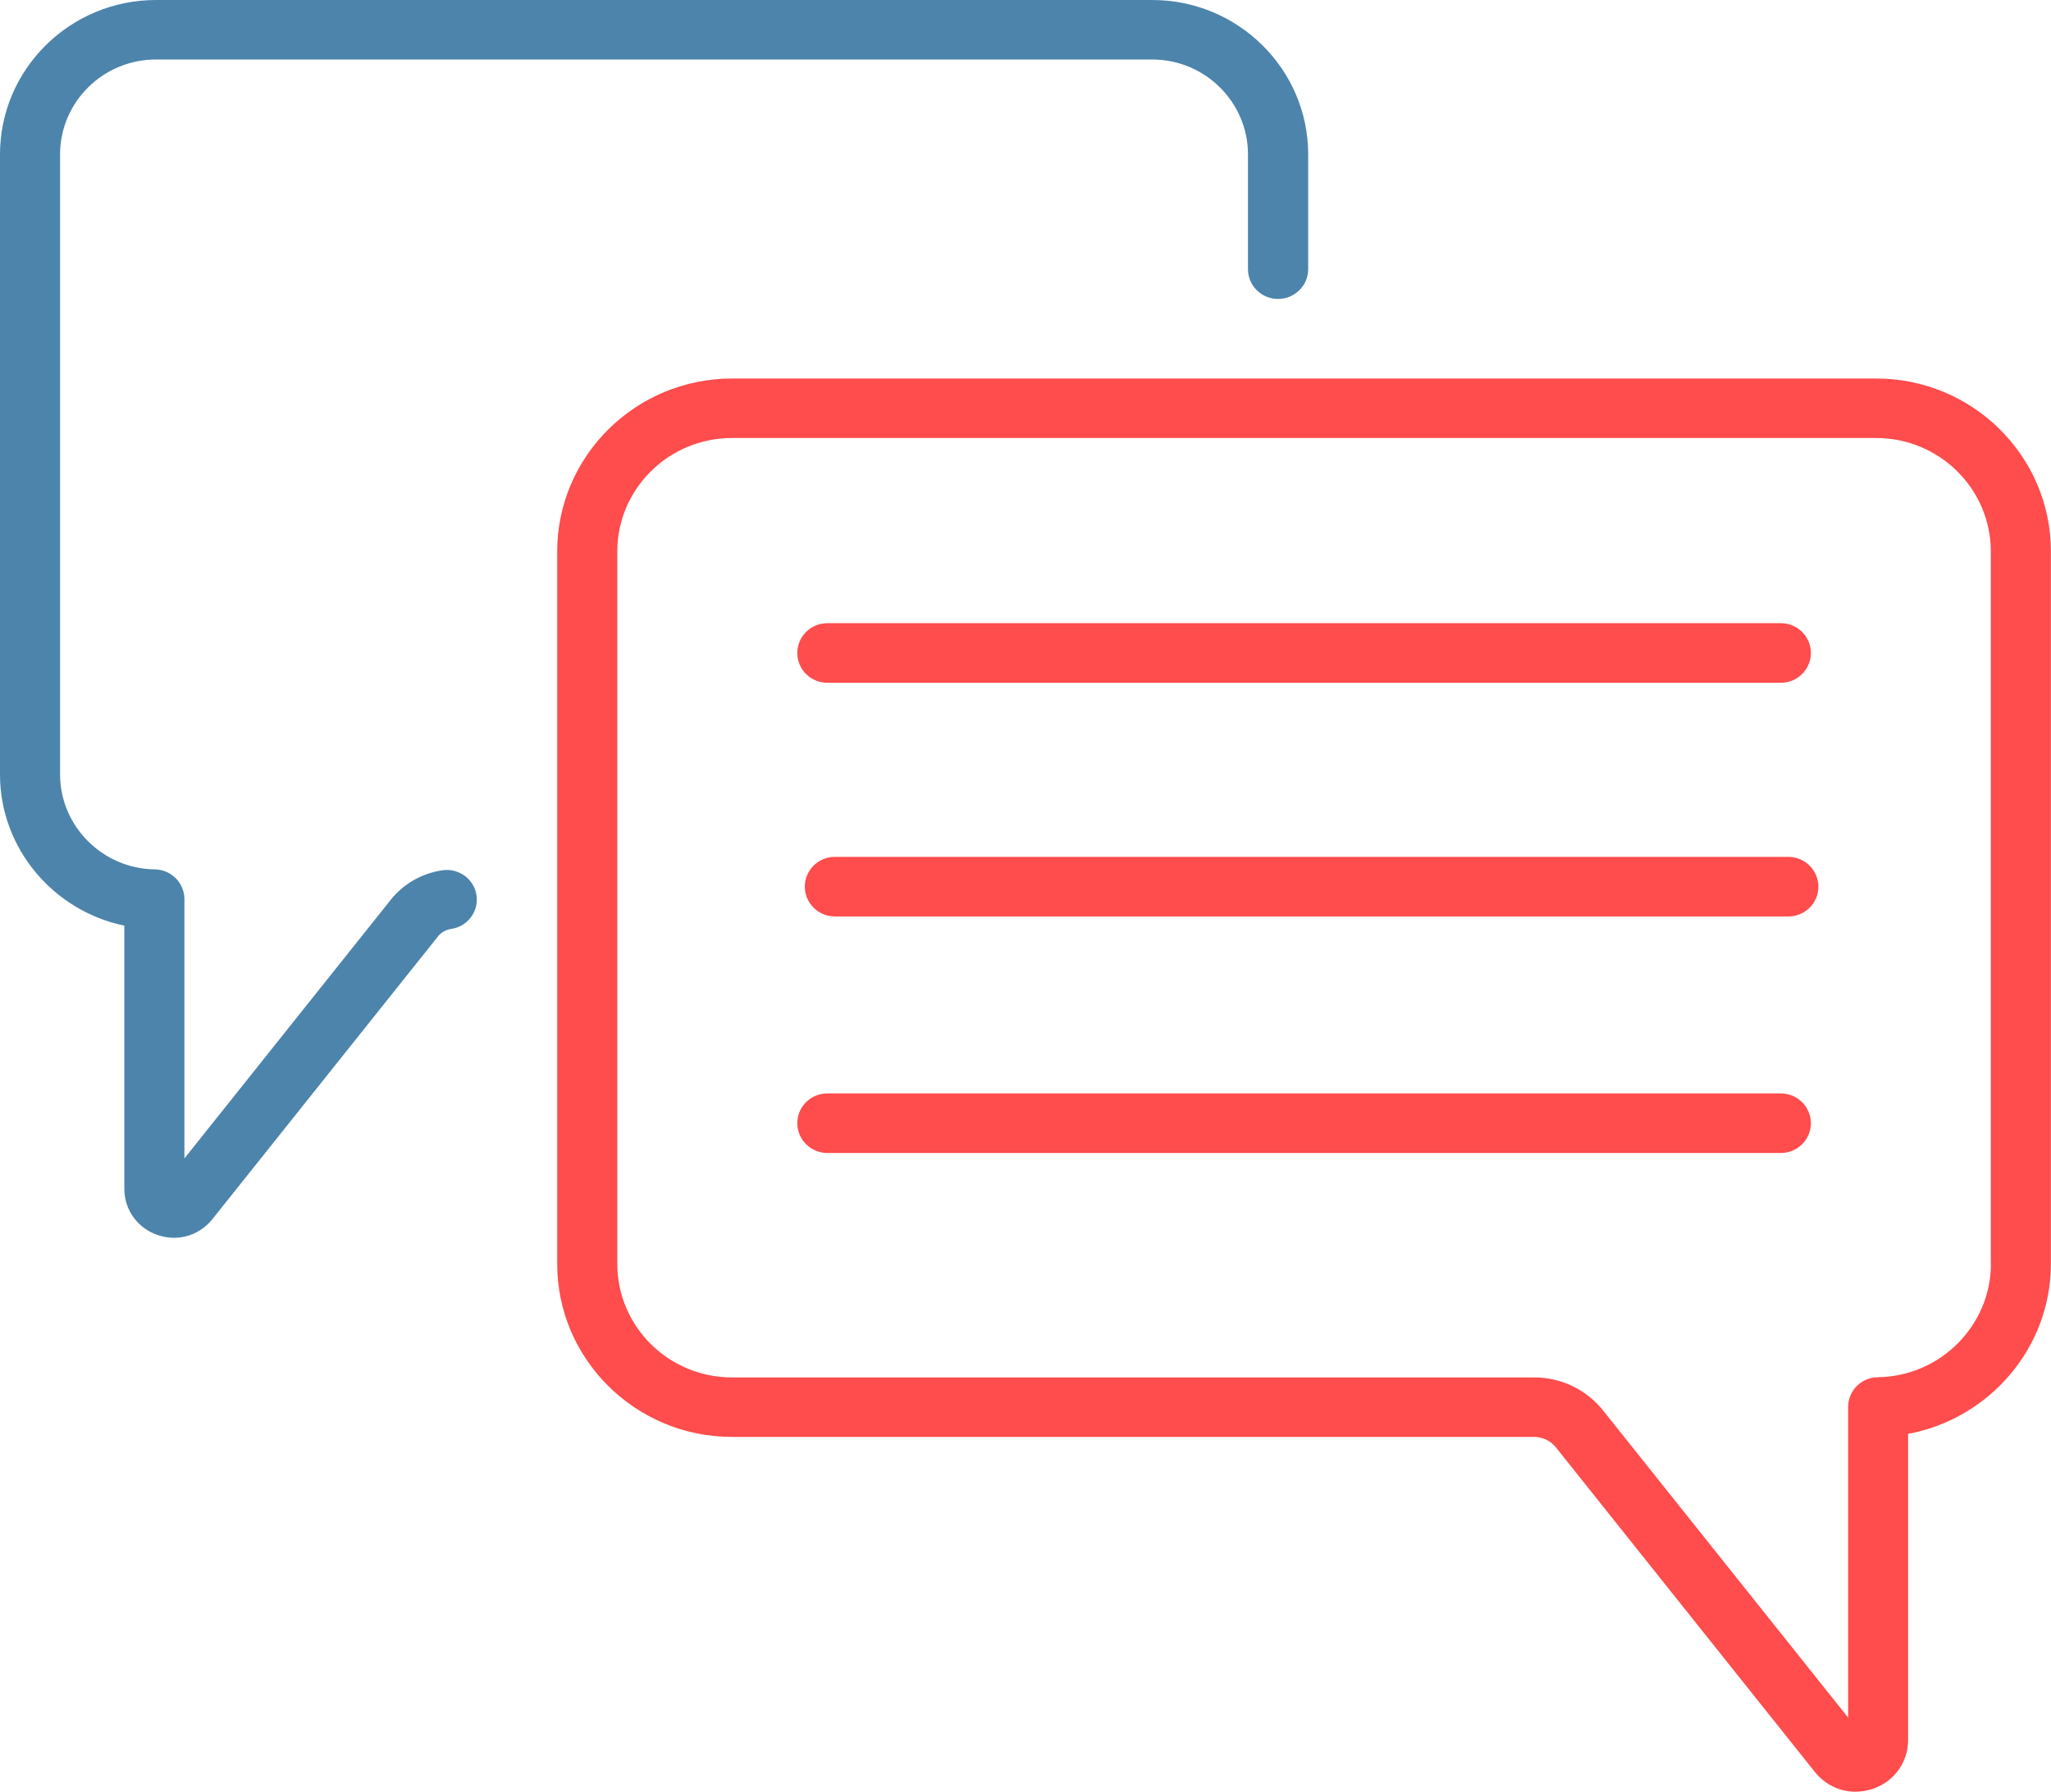 <svg width="79" height="69" viewBox="0 0 79 69" fill="none" xmlns="http://www.w3.org/2000/svg">
<g clip-path="url(#clip0)">
<path d="M68.592 24H31.87C31.231 24 30.711 24.511 30.711 25.148C30.711 25.784 31.227 26.295 31.87 26.295H68.592C69.231 26.295 69.752 25.784 69.752 25.148C69.752 24.511 69.231 24 68.592 24Z" fill="#FF0000" fill-opacity="0.7"/>
<path d="M68.882 33H32.159C31.52 33 31 33.511 31 34.148C31 34.78 31.516 35.295 32.159 35.295H68.882C69.521 35.295 70.041 34.784 70.041 34.148C70.037 33.511 69.521 33 68.882 33Z" fill="#FF0000" fill-opacity="0.7"/>
<path d="M68.592 42.11H31.87C31.231 42.11 30.711 42.62 30.711 43.257C30.711 43.889 31.227 44.405 31.87 44.405H68.592C69.231 44.405 69.752 43.894 69.752 43.257C69.747 42.62 69.231 42.11 68.592 42.11Z" fill="#FF0000" fill-opacity="0.7"/>
<path d="M72.269 14.578H28.194C24.483 14.578 21.462 17.568 21.462 21.241V48.676C21.462 52.349 24.483 55.339 28.194 55.339H59.086C59.416 55.339 59.725 55.486 59.928 55.741L69.904 68.242C70.297 68.736 70.873 69.004 71.469 69.004C71.694 69.004 71.918 68.966 72.142 68.891C72.963 68.611 73.496 67.869 73.496 67.007V55.222C76.618 54.644 78.996 51.913 78.996 48.672V21.241C79 17.564 75.979 14.578 72.269 14.578ZM76.686 48.672C76.686 51.051 74.731 53.011 72.328 53.04C71.694 53.048 71.186 53.559 71.186 54.187V66.148L61.747 54.321C61.1 53.513 60.131 53.048 59.09 53.048H28.194C25.757 53.048 23.777 51.088 23.777 48.676V21.241C23.777 18.829 25.757 16.869 28.194 16.869H72.265C74.702 16.869 76.682 18.829 76.682 21.241V48.672H76.686Z" fill="#FF0000" fill-opacity="0.7"/>
<path d="M17.05 33.516C16.259 33.629 15.548 34.031 15.053 34.651L7.103 44.614V34.63C7.103 34.002 6.596 33.491 5.961 33.482C3.951 33.457 2.314 31.816 2.314 29.826V5.947C2.314 3.928 3.973 2.291 6.008 2.291H44.376C46.415 2.291 48.069 3.932 48.069 5.947V10.365C48.069 10.998 48.585 11.513 49.228 11.513C49.867 11.513 50.388 11.002 50.388 10.365V5.947C50.388 2.668 47.693 0 44.38 0H6.008C2.695 0 0 2.668 0 5.947V29.826C0 32.678 2.065 35.086 4.789 35.648V45.782C4.789 46.595 5.293 47.294 6.067 47.562C6.278 47.633 6.49 47.671 6.701 47.671C7.268 47.671 7.81 47.416 8.182 46.951L16.868 36.066C16.995 35.907 17.172 35.807 17.371 35.777C18.006 35.689 18.446 35.107 18.353 34.483C18.268 33.863 17.68 33.428 17.05 33.516Z" fill="#005189" fill-opacity="0.7"/>
</g>
<defs>
<clipPath id="clip0">
<rect width="79" height="69" fill="white"/>
</clipPath>
</defs>
</svg>
